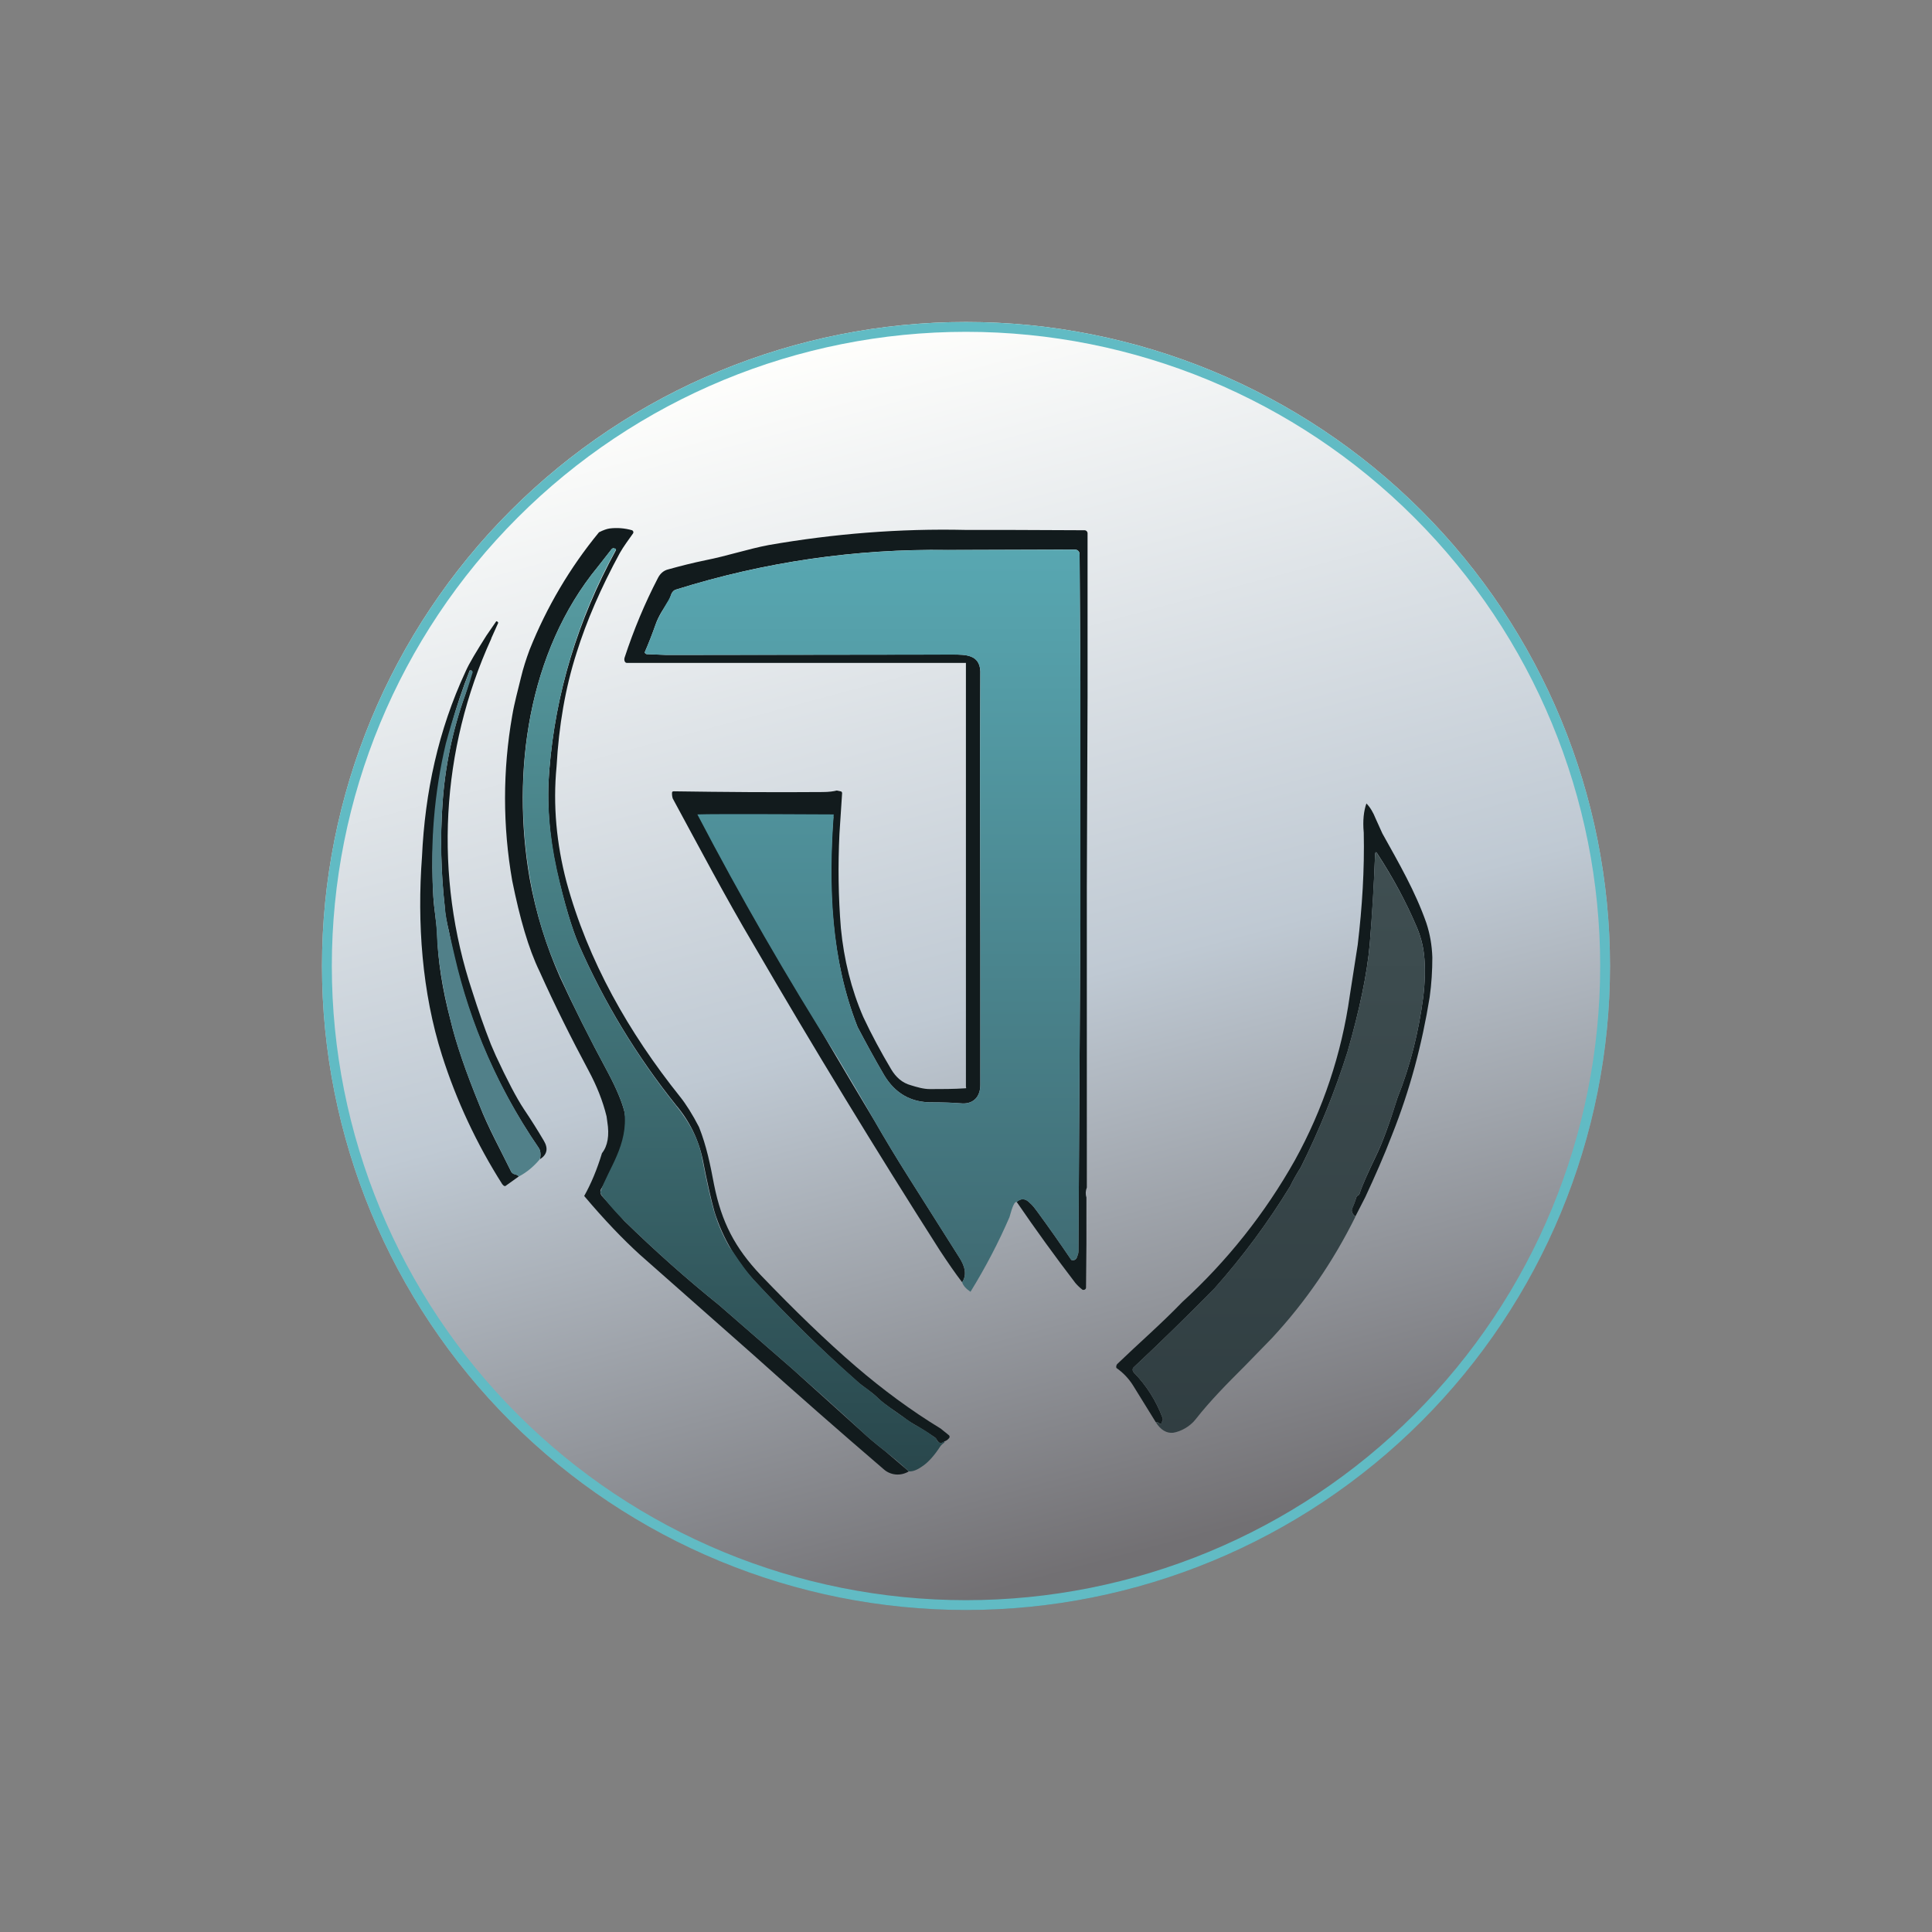 <svg width="24" height="24" viewBox="0 0 24 24" fill="none" xmlns="http://www.w3.org/2000/svg">
<rect x="0" y="0" width="24" height="24" fill="#808080" stroke="none"/>
<path d="M20 12C20 14.122 19.157 16.157 17.657 17.657C16.157 19.157 14.122 20 12 20C9.878 20 7.843 19.157 6.343 17.657C4.843 16.157 4 14.122 4 12C4 9.878 4.843 7.843 6.343 6.343C7.843 4.843 9.878 4 12 4C14.122 4 16.157 4.843 17.657 6.343C19.157 7.843 20 9.878 20 12Z" fill="url(#paint0_linear_328_35686)"/>
<path fill-rule="evenodd" clip-rule="evenodd" d="M12 19.878C14.089 19.878 16.093 19.048 17.57 17.57C19.048 16.093 19.878 14.089 19.878 12C19.878 9.911 19.048 7.907 17.57 6.43C16.093 4.952 14.089 4.122 12 4.122C9.911 4.122 7.907 4.952 6.43 6.43C4.952 7.907 4.122 9.911 4.122 12C4.122 14.089 4.952 16.093 6.43 17.57C7.907 19.048 9.911 19.878 12 19.878ZM12 20C14.122 20 16.157 19.157 17.657 17.657C19.157 16.157 20 14.122 20 12C20 9.878 19.157 7.843 17.657 6.343C16.157 4.843 14.122 4 12 4C9.878 4 7.843 4.843 6.343 6.343C4.843 7.843 4 9.878 4 12C4 14.122 4.843 16.157 6.343 17.657C7.843 19.157 9.878 20 12 20Z" fill="#61BBC4"/>
<path d="M6.914 9.52C6.867 10.005 6.914 10.485 7.036 10.951C7.304 11.939 7.812 12.829 8.448 13.624C8.523 13.718 8.603 13.845 8.683 14C8.777 14.236 8.824 14.471 8.871 14.72C8.965 15.186 9.13 15.501 9.45 15.84C9.874 16.282 10.269 16.664 10.636 16.979C10.965 17.261 11.314 17.52 11.685 17.746L11.784 17.826C11.798 17.835 11.798 17.85 11.794 17.859C11.779 17.881 11.757 17.897 11.732 17.906C11.721 17.915 11.709 17.921 11.695 17.925C11.681 17.925 11.666 17.925 11.657 17.911C11.649 17.904 11.643 17.896 11.638 17.887C11.632 17.874 11.623 17.862 11.61 17.854C11.528 17.797 11.443 17.743 11.356 17.694C11.31 17.668 11.266 17.638 11.224 17.605C11.116 17.525 11.003 17.459 10.909 17.37C10.824 17.285 10.73 17.233 10.645 17.158C10.203 16.767 9.789 16.358 9.394 15.934C9.157 15.684 8.98 15.383 8.876 15.054C8.829 14.885 8.782 14.673 8.73 14.405C8.678 14.157 8.565 13.925 8.401 13.732C7.91 13.12 7.501 12.446 7.187 11.727C7.107 11.539 7.012 11.233 6.914 10.805C6.819 10.372 6.791 9.958 6.824 9.563C6.899 8.617 7.177 7.704 7.652 6.833L7.648 6.819L7.634 6.814C7.619 6.805 7.605 6.814 7.596 6.824L7.427 7.04C6.556 8.099 6.354 9.6 6.579 10.909C6.659 11.351 6.787 11.755 6.956 12.137C7.121 12.494 7.318 12.89 7.554 13.327C7.662 13.53 7.728 13.694 7.756 13.807C7.789 13.963 7.779 14.146 7.718 14.358C7.712 14.371 7.704 14.384 7.695 14.396C7.685 14.405 7.685 14.405 7.685 14.396L7.681 14.386C7.671 14.386 7.667 14.386 7.667 14.396L7.643 14.466L7.474 14.758C7.464 14.772 7.458 14.788 7.458 14.805C7.458 14.822 7.464 14.838 7.474 14.852L7.756 15.167C8.132 15.534 8.523 15.883 8.932 16.212L9.841 17.003L10.707 17.784C10.782 17.854 10.876 17.934 10.998 18.029L11.29 18.278C11.241 18.308 11.182 18.322 11.124 18.316C11.066 18.31 11.012 18.285 10.97 18.245C10.428 17.78 9.892 17.31 9.361 16.833L7.949 15.586C7.742 15.398 7.511 15.158 7.257 14.857C7.342 14.706 7.417 14.527 7.478 14.325C7.549 14.236 7.572 14.104 7.544 13.934L7.535 13.868C7.488 13.675 7.412 13.487 7.314 13.304C7.097 12.899 6.89 12.485 6.702 12.066C6.565 11.784 6.457 11.407 6.363 10.941C6.244 10.263 6.244 9.568 6.363 8.89C6.391 8.725 6.434 8.574 6.471 8.419C6.499 8.301 6.537 8.184 6.579 8.071C6.79 7.543 7.08 7.051 7.441 6.612C7.497 6.584 7.539 6.57 7.572 6.565C7.667 6.553 7.763 6.561 7.855 6.588L7.864 6.598C7.867 6.602 7.868 6.607 7.868 6.612C7.868 6.617 7.867 6.622 7.864 6.626C7.808 6.706 7.747 6.786 7.699 6.871C7.464 7.304 7.285 7.718 7.163 8.108C7.022 8.546 6.942 9.017 6.914 9.52Z" fill="#121B1D"/>
<path d="M11.999 6.583H12.536L13.468 6.587C13.473 6.587 13.479 6.587 13.485 6.589C13.49 6.591 13.495 6.594 13.499 6.598C13.503 6.602 13.506 6.607 13.508 6.613C13.51 6.618 13.511 6.624 13.51 6.63V8.653L13.501 11.03V14.752C13.485 14.791 13.483 14.835 13.496 14.874V15.453L13.491 15.994C13.491 16.009 13.482 16.018 13.468 16.023H13.449C13.416 15.998 13.386 15.97 13.359 15.938C13.107 15.609 12.864 15.273 12.63 14.931C12.682 14.884 12.738 14.884 12.795 14.945C12.828 14.973 12.856 15.011 12.884 15.049C13.029 15.247 13.17 15.447 13.308 15.651C13.314 15.654 13.322 15.655 13.329 15.655C13.336 15.655 13.344 15.654 13.35 15.651C13.357 15.647 13.363 15.643 13.368 15.637C13.373 15.632 13.376 15.625 13.378 15.618L13.388 15.59C13.394 15.575 13.397 15.559 13.397 15.543L13.421 11.406V8.47L13.411 6.879C13.41 6.865 13.403 6.852 13.393 6.842C13.383 6.833 13.369 6.827 13.355 6.827L11.774 6.832C10.632 6.815 9.494 6.98 8.404 7.322C8.333 7.34 8.338 7.406 8.31 7.458C8.249 7.552 8.183 7.646 8.145 7.755C8.104 7.872 8.059 7.988 8.009 8.103C8.01 8.109 8.013 8.115 8.019 8.12C8.024 8.124 8.03 8.126 8.037 8.126L8.282 8.136L11.835 8.131C11.995 8.131 12.169 8.131 12.178 8.338L12.174 9.562L12.178 11.712V13.477C12.178 13.618 12.098 13.712 11.957 13.707C11.832 13.697 11.706 13.693 11.581 13.693C11.312 13.698 11.115 13.576 10.983 13.355C10.87 13.162 10.762 12.964 10.653 12.757C10.324 11.919 10.287 11.03 10.352 10.145C10.305 10.188 8.861 10.136 8.686 10.145C9.388 11.416 10.113 12.674 10.861 13.919C10.997 14.156 11.138 14.389 11.284 14.62L11.915 15.618C11.995 15.74 12.009 15.844 11.952 15.929C11.868 15.82 11.778 15.689 11.675 15.533C10.877 14.282 10.105 13.014 9.359 11.731C9.011 11.143 8.686 10.526 8.357 9.919C8.35 9.896 8.347 9.873 8.348 9.849C8.348 9.834 8.357 9.83 8.371 9.83C8.988 9.839 9.604 9.844 10.216 9.839C10.3 9.839 10.357 9.83 10.395 9.82L10.442 9.83C10.451 9.83 10.461 9.839 10.461 9.853L10.428 10.357C10.409 10.752 10.414 11.143 10.446 11.533C10.484 11.919 10.573 12.286 10.724 12.634C10.828 12.856 10.945 13.072 11.068 13.279C11.129 13.383 11.209 13.453 11.317 13.482C11.392 13.505 11.472 13.529 11.552 13.529C11.698 13.529 11.849 13.529 11.995 13.519C12.009 13.519 11.999 13.51 11.999 13.496V8.235H7.788C7.759 8.235 7.75 8.197 7.759 8.169C7.872 7.825 8.009 7.496 8.173 7.18C8.202 7.124 8.244 7.086 8.305 7.072C8.456 7.03 8.606 6.992 8.766 6.959C9.03 6.907 9.298 6.818 9.548 6.771C10.357 6.63 11.176 6.564 11.999 6.583ZM6.103 7.933C5.473 9.313 5.389 10.88 5.868 12.319C5.938 12.54 6.013 12.757 6.098 12.973L6.159 13.114C6.301 13.42 6.418 13.642 6.508 13.778C6.597 13.91 6.677 14.037 6.757 14.173C6.813 14.268 6.795 14.343 6.71 14.399C6.719 14.338 6.715 14.291 6.691 14.258C6.135 13.449 5.755 12.532 5.576 11.566C5.552 11.463 5.529 11.364 5.524 11.256C5.477 10.832 5.468 10.409 5.496 9.999C5.525 9.533 5.62 9.074 5.778 8.634C5.811 8.536 5.839 8.435 5.863 8.333L5.853 8.329H5.835C5.482 9.221 5.328 10.18 5.383 11.138C5.392 11.293 5.421 11.439 5.43 11.595C5.439 11.933 5.496 12.291 5.595 12.667C5.665 12.964 5.788 13.317 5.957 13.731C6.065 14.009 6.216 14.281 6.352 14.559L6.381 14.583C6.418 14.592 6.442 14.602 6.442 14.616L6.291 14.724C6.272 14.743 6.258 14.733 6.239 14.71C5.922 14.211 5.67 13.673 5.491 13.11C5.242 12.329 5.181 11.463 5.242 10.644C5.279 9.844 5.444 9.072 5.783 8.343C5.83 8.235 5.924 8.084 6.042 7.896L6.159 7.726C6.16 7.724 6.161 7.722 6.163 7.72C6.165 7.719 6.167 7.718 6.169 7.717C6.172 7.717 6.176 7.719 6.178 7.722L6.188 7.731V7.74L6.103 7.929V7.933Z" fill="#121B1D"/>
<path d="M6.706 14.4C6.635 14.485 6.55 14.56 6.442 14.617C6.442 14.603 6.419 14.593 6.381 14.584C6.375 14.582 6.369 14.579 6.364 14.575C6.359 14.571 6.355 14.566 6.353 14.56C6.216 14.278 6.07 14.01 5.958 13.732C5.788 13.318 5.666 12.965 5.595 12.668C5.501 12.292 5.44 11.934 5.426 11.595C5.421 11.44 5.393 11.294 5.383 11.139C5.341 10.485 5.393 9.85 5.539 9.233C5.622 8.927 5.721 8.625 5.835 8.33H5.863L5.873 8.348C5.854 8.41 5.826 8.508 5.779 8.635C5.621 9.075 5.526 9.534 5.496 10C5.468 10.41 5.478 10.833 5.525 11.257C5.534 11.365 5.553 11.464 5.576 11.567L5.647 11.873C5.843 12.727 6.197 13.536 6.692 14.259C6.715 14.292 6.72 14.339 6.706 14.4Z" fill="#518089"/>
<path d="M16.974 9.981C17.021 10.028 17.059 10.094 17.087 10.165L17.172 10.353C17.379 10.725 17.581 11.073 17.718 11.464C17.765 11.605 17.788 11.746 17.793 11.892C17.793 12.057 17.783 12.222 17.76 12.386C17.666 12.97 17.515 13.539 17.294 14.094C17.191 14.363 17.078 14.617 16.96 14.871L16.837 15.111C16.8 15.083 16.786 15.05 16.795 15.017C16.817 14.968 16.836 14.918 16.852 14.866C16.855 14.86 16.86 14.856 16.866 14.852C16.871 14.85 16.876 14.847 16.88 14.843C16.884 14.839 16.887 14.834 16.889 14.829C16.922 14.725 16.993 14.57 17.092 14.363C17.167 14.212 17.256 13.972 17.36 13.638C17.52 13.238 17.623 12.819 17.68 12.386C17.703 12.193 17.708 12.014 17.689 11.85C17.675 11.731 17.643 11.616 17.595 11.506C17.463 11.196 17.299 10.894 17.106 10.598C17.092 10.579 17.087 10.584 17.082 10.607C17.069 10.98 17.047 11.351 17.016 11.723C16.983 12.099 16.889 12.546 16.739 13.068C16.583 13.56 16.39 14.038 16.16 14.499C16.113 14.574 16.066 14.654 16.028 14.734C15.753 15.185 15.438 15.61 15.087 16.005C14.756 16.341 14.419 16.671 14.075 16.993C14.071 17.003 14.07 17.013 14.071 17.023C14.073 17.033 14.078 17.042 14.085 17.05C14.245 17.214 14.362 17.403 14.442 17.614C14.446 17.625 14.446 17.637 14.442 17.647C14.439 17.654 14.436 17.66 14.433 17.666C14.428 17.69 14.419 17.694 14.4 17.68C14.388 17.67 14.373 17.665 14.357 17.666L14.075 17.21C14.021 17.124 13.951 17.051 13.868 16.993C13.863 16.974 13.868 16.96 13.877 16.946C14.146 16.687 14.428 16.443 14.687 16.174C15.243 15.666 15.715 15.072 16.085 14.414C16.435 13.781 16.666 13.089 16.767 12.372L16.866 11.737C16.922 11.266 16.951 10.8 16.941 10.344C16.927 10.193 16.941 10.075 16.974 9.981Z" fill="#121B1D"/>
<path d="M13.421 8.47L13.411 6.88C13.41 6.866 13.403 6.853 13.393 6.843C13.383 6.833 13.369 6.828 13.355 6.828L11.774 6.833C10.632 6.816 9.494 6.981 8.404 7.322C8.357 7.336 8.343 7.369 8.329 7.407L8.305 7.454C8.296 7.47 8.286 7.485 8.277 7.501C8.23 7.586 8.178 7.666 8.145 7.755C8.104 7.873 8.059 7.989 8.009 8.103C8.01 8.107 8.011 8.111 8.014 8.114C8.016 8.118 8.019 8.12 8.023 8.122L8.037 8.127L8.282 8.136L11.835 8.132C11.995 8.132 12.169 8.132 12.178 8.339L12.174 9.562L12.178 11.713V13.477C12.178 13.619 12.098 13.713 11.957 13.708C11.832 13.698 11.706 13.694 11.581 13.694C11.312 13.699 11.115 13.576 10.983 13.355C10.87 13.162 10.762 12.965 10.653 12.758C10.324 11.92 10.291 11.007 10.357 10.117C10.357 10.117 8.861 10.108 8.663 10.117C9.197 11.14 9.773 12.14 10.39 13.115C10.55 13.383 10.71 13.652 10.861 13.92C10.997 14.156 11.138 14.39 11.284 14.621L11.915 15.619C11.995 15.741 12.009 15.845 11.952 15.929C11.966 15.972 11.999 16.009 12.056 16.047C12.244 15.741 12.404 15.435 12.54 15.12C12.578 14.979 12.606 14.922 12.63 14.932C12.682 14.885 12.738 14.885 12.795 14.946C12.828 14.974 12.856 15.012 12.884 15.049C13.029 15.247 13.17 15.448 13.308 15.652C13.321 15.656 13.336 15.655 13.35 15.649C13.363 15.643 13.373 15.632 13.378 15.619L13.388 15.591C13.394 15.576 13.397 15.56 13.397 15.543L13.421 11.454V8.47Z" fill="url(#paint1_linear_328_35686)"/>
<path d="M17.36 13.638C17.52 13.238 17.623 12.819 17.68 12.386C17.703 12.193 17.708 12.014 17.689 11.849C17.674 11.731 17.643 11.615 17.595 11.506C17.463 11.195 17.298 10.894 17.105 10.598C17.091 10.579 17.087 10.584 17.082 10.607C17.068 10.974 17.044 11.346 17.016 11.722C16.983 12.099 16.889 12.546 16.738 13.068C16.583 13.559 16.39 14.038 16.16 14.499C16.113 14.574 16.065 14.654 16.028 14.734C15.753 15.185 15.438 15.61 15.086 16.005C14.756 16.341 14.419 16.67 14.075 16.993C14.071 17.002 14.069 17.012 14.071 17.022C14.073 17.032 14.077 17.042 14.084 17.049C14.244 17.214 14.362 17.402 14.442 17.614C14.446 17.625 14.446 17.636 14.442 17.647C14.438 17.653 14.435 17.659 14.432 17.666C14.428 17.689 14.418 17.694 14.399 17.68C14.388 17.67 14.373 17.665 14.357 17.666C14.418 17.765 14.494 17.807 14.574 17.798C14.668 17.783 14.781 17.722 14.851 17.633C15.035 17.398 15.246 17.186 15.463 16.969L15.802 16.621C16.221 16.169 16.564 15.666 16.837 15.115C16.799 15.082 16.785 15.049 16.795 15.021C16.817 14.971 16.836 14.919 16.851 14.866C16.855 14.86 16.86 14.855 16.865 14.852C16.871 14.85 16.875 14.846 16.88 14.842C16.884 14.838 16.887 14.833 16.889 14.828C16.922 14.725 16.992 14.569 17.091 14.362C17.166 14.212 17.256 13.972 17.36 13.638Z" fill="url(#paint2_linear_328_35686)"/>
<path d="M6.824 9.563C6.791 9.958 6.824 10.372 6.918 10.805C7.012 11.229 7.107 11.539 7.187 11.727C7.5 12.446 7.907 13.12 8.396 13.732C8.579 13.958 8.688 14.179 8.725 14.405C8.777 14.673 8.824 14.885 8.871 15.05C8.909 15.177 8.965 15.323 9.059 15.487L9.107 15.553C9.196 15.685 9.285 15.817 9.394 15.93C9.789 16.358 10.203 16.767 10.645 17.153C10.683 17.191 10.725 17.224 10.763 17.247C10.81 17.285 10.862 17.323 10.904 17.365C10.97 17.426 11.045 17.478 11.116 17.53L11.224 17.605L11.356 17.695C11.445 17.741 11.53 17.793 11.61 17.855C11.624 17.864 11.634 17.873 11.638 17.887C11.638 17.897 11.648 17.906 11.657 17.911C11.667 17.925 11.681 17.925 11.695 17.925L11.732 17.906V17.92C11.712 17.933 11.695 17.948 11.681 17.967C11.61 18.076 11.54 18.156 11.469 18.207C11.403 18.255 11.342 18.283 11.29 18.278C11.196 18.189 11.097 18.108 10.998 18.029C10.876 17.934 10.782 17.855 10.707 17.784C10.424 17.52 10.133 17.262 9.841 17.003L8.932 16.212C8.523 15.883 8.132 15.534 7.756 15.167C7.655 15.067 7.56 14.96 7.474 14.847C7.465 14.835 7.46 14.82 7.459 14.805C7.554 14.523 7.808 14.222 7.756 13.807C7.728 13.694 7.662 13.53 7.554 13.327C7.318 12.89 7.121 12.495 6.961 12.137C6.787 11.76 6.659 11.351 6.584 10.913C6.354 9.6 6.556 8.099 7.427 7.04L7.596 6.824C7.605 6.81 7.619 6.805 7.634 6.814H7.648C7.652 6.824 7.657 6.829 7.648 6.833C7.182 7.674 6.902 8.605 6.824 9.563Z" fill="url(#paint3_linear_328_35686)"/>
<defs>
<linearGradient id="paint0_linear_328_35686" x1="9.915" y1="4.428" x2="13.929" y2="19.355" gradientUnits="userSpaceOnUse">
<stop stop-color="#FEFEFC"/>
<stop offset="0.54" stop-color="#BFC9D3"/>
<stop offset="1" stop-color="#727073"/>
</linearGradient>
<linearGradient id="paint1_linear_328_35686" x1="11.999" y1="4" x2="11.999" y2="20" gradientUnits="userSpaceOnUse">
<stop stop-color="#60BAC5"/>
<stop offset="1" stop-color="#344F56"/>
</linearGradient>
<linearGradient id="paint2_linear_328_35686" x1="12.005" y1="4.005" x2="12.005" y2="19.997" gradientUnits="userSpaceOnUse">
<stop stop-color="#4D5E60"/>
<stop offset="1" stop-color="#2C393D"/>
</linearGradient>
<linearGradient id="paint3_linear_328_35686" x1="9.117" y1="6.809" x2="9.117" y2="18.278" gradientUnits="userSpaceOnUse">
<stop stop-color="#589EA4"/>
<stop offset="1" stop-color="#29474C"/>
</linearGradient>
</defs>
</svg>
